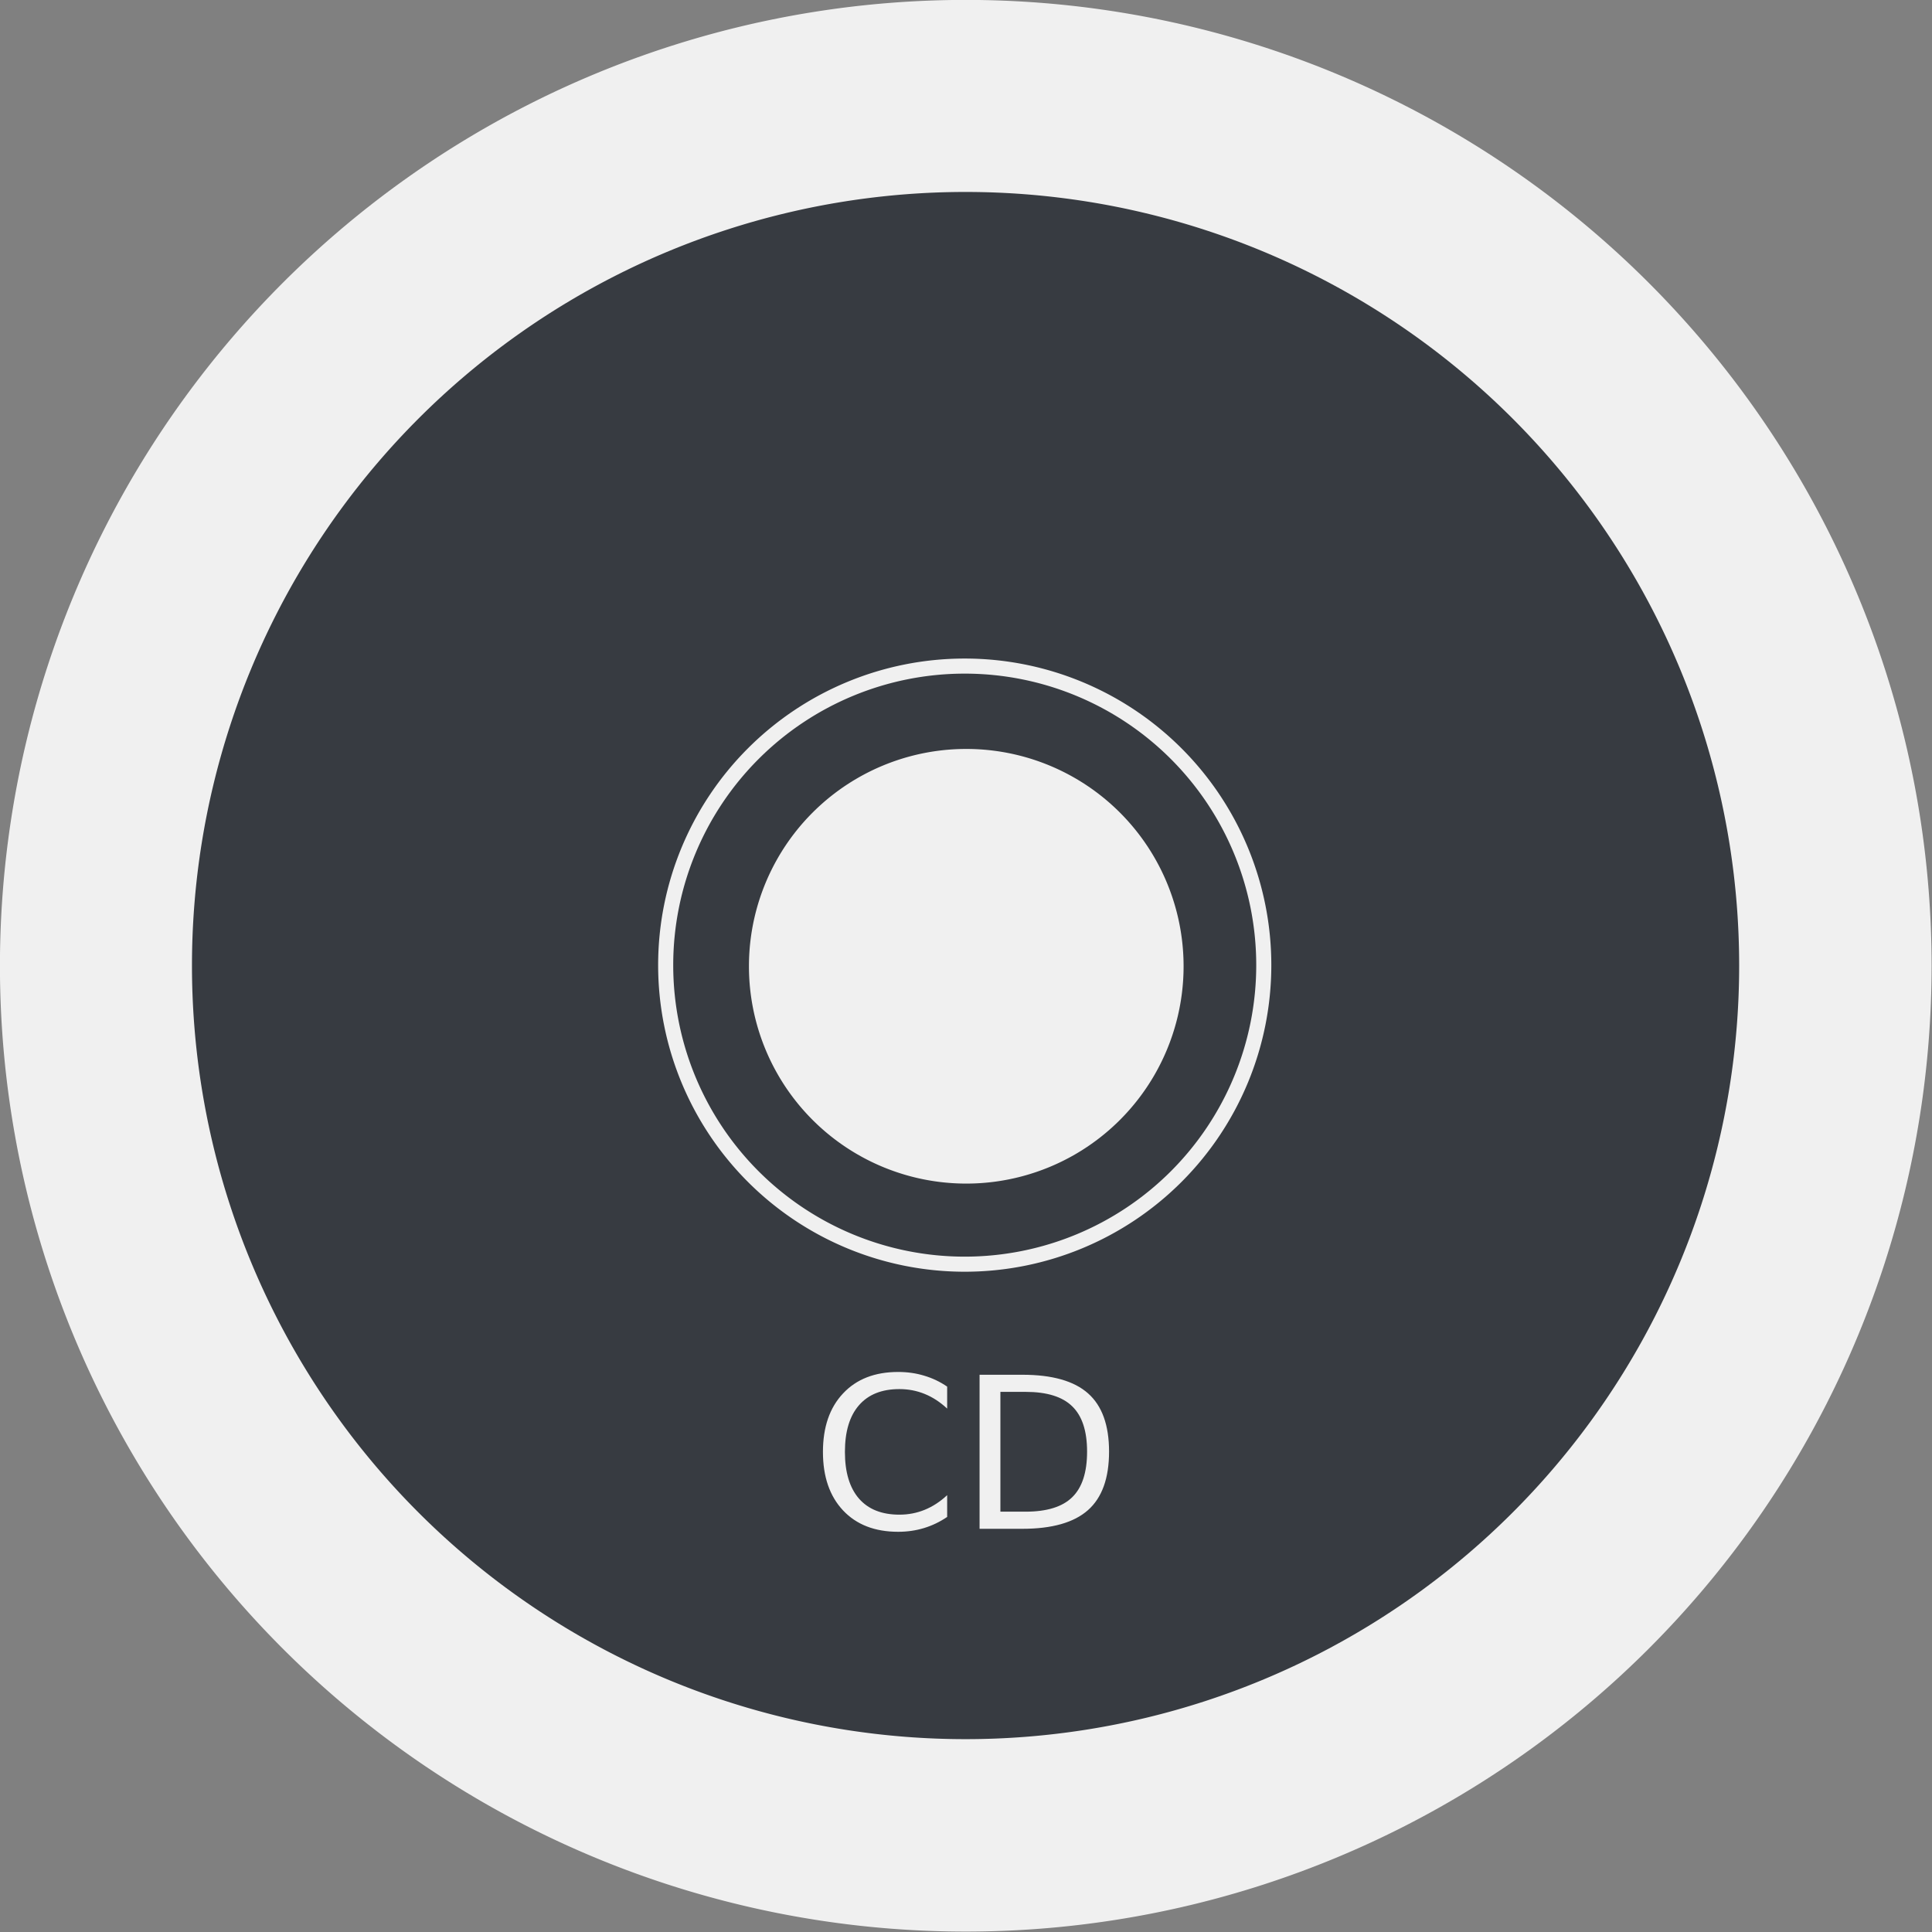 <?xml version="1.0" encoding="UTF-8" standalone="no"?>
<!-- Created with Inkscape (http://www.inkscape.org/) -->
<svg
   xmlns:dc="http://purl.org/dc/elements/1.1/"
   xmlns:cc="http://web.resource.org/cc/"
   xmlns:rdf="http://www.w3.org/1999/02/22-rdf-syntax-ns#"
   xmlns:svg="http://www.w3.org/2000/svg"
   xmlns="http://www.w3.org/2000/svg"
   xmlns:sodipodi="http://sodipodi.sourceforge.net/DTD/sodipodi-0.dtd"
   xmlns:inkscape="http://www.inkscape.org/namespaces/inkscape"
   width="128"
   height="128"
   id="svg2"
   sodipodi:version="0.32"
   inkscape:version="0.45.1"
   version="1.0"
   sodipodi:docbase="/home/christof/themes_and_icons/meinICONtheme/BRIT ICONS/scalable/devices"
   sodipodi:docname="cdrom.svg"
   inkscape:output_extension="org.inkscape.output.svg.inkscape">
  <rect width="100%" height="100%" fill="#808080" stroke="none"/>
  <defs
     id="defs4" />
  <sodipodi:namedview
     id="base"
     pagecolor="#f0f0f0"
     bordercolor="#373b41"
     borderopacity="1"
     inkscape:pageopacity="0.0"
     inkscape:pageshadow="2"
     inkscape:zoom="2.8"
     inkscape:cx="148.95961"
     inkscape:cy="56.076762"
     inkscape:document-units="px"
     inkscape:current-layer="layer1"
     width="128px"
     height="128px"
     showgrid="true"
     inkscape:window-width="1680"
     inkscape:window-height="1003"
     inkscape:window-x="0"
     inkscape:window-y="47" />
  <g
     inkscape:label="Ebene 1"
     inkscape:groupmode="layer"
     id="layer1">
    <path
       sodipodi:type="arc"
       style="opacity:1;fill:#f0f0f0;fill-opacity:1;fill-rule:nonzero;stroke:none;stroke-width:6;stroke-linejoin:miter;stroke-miterlimit:4;stroke-dasharray:none;stroke-opacity:1"
       id="path2161"
       sodipodi:cx="59.017857"
       sodipodi:cy="66.125"
       sodipodi:rx="44.375"
       sodipodi:ry="44.375"
       d="M 103.393 66.125 A 44.375 44.375 0 1 1  14.643,66.125 A 44.375 44.375 0 1 1  103.393 66.125 z"
       transform="matrix(1.442,0,0,1.442,-21.119,-31.369)" />
    <path
       sodipodi:type="arc"
       style="opacity:1;fill:#373b41;fill-opacity:1;fill-rule:nonzero;stroke:none;stroke-width:2.5;stroke-linejoin:miter;stroke-miterlimit:4;stroke-dasharray:none;stroke-opacity:1"
       id="path5993"
       sodipodi:cx="106.69736"
       sodipodi:cy="106.15545"
       sodipodi:rx="46.593285"
       sodipodi:ry="46.593285"
       d="M 153.291 106.155 A 46.593 46.593 0 1 1  60.104,106.155 A 46.593 46.593 0 1 1  153.291 106.155 z"
       transform="matrix(1.1,0,0,1.1,-53.396,-52.8)" />
    <path
       sodipodi:type="arc"
       style="opacity:1;fill:#373b41;fill-opacity:1;fill-rule:nonzero;stroke:#f0f0f0;stroke-width:1.229;stroke-linejoin:miter;stroke-miterlimit:4;stroke-dasharray:none;stroke-opacity:1"
       id="path5997"
       sodipodi:cx="178.4182"
       sodipodi:cy="122.31789"
       sodipodi:rx="24.36993"
       sodipodi:ry="24.36993"
       d="M 202.788 122.318 A 24.37 24.37 0 1 1  154.048,122.318 A 24.37 24.37 0 1 1  202.788 122.318 z"
       transform="matrix(0.813,0,0,0.813,-81.138,-35.502)" />
    <path
       sodipodi:type="arc"
       style="opacity:1;fill:#f0f0f0;fill-opacity:1;fill-rule:nonzero;stroke:none;stroke-width:2;stroke-linejoin:miter;stroke-miterlimit:4;stroke-dasharray:none;stroke-opacity:1"
       id="path5999"
       sodipodi:cx="72.73098"
       sodipodi:cy="73.199226"
       sodipodi:rx="14.647212"
       sodipodi:ry="14.647212"
       d="M 87.378 73.199 A 14.647 14.647 0 1 1  58.084,73.199 A 14.647 14.647 0 1 1  87.378 73.199 z"
       transform="matrix(0.983,0,0,0.983,-7.477,-7.937)" />
    <path
       transform="translate(23.173,5.051)"
       style="fill:#f0f0f0;fill-opacity:1"
       d="M 39.579,86.816 L 39.579,88.272 C 39.114,87.839 38.618,87.515 38.089,87.301 C 37.565,87.087 37.007,86.98 36.414,86.98 C 35.247,86.98 34.354,87.338 33.734,88.053 C 33.115,88.764 32.805,89.794 32.805,91.143 C 32.805,92.487 33.115,93.517 33.734,94.233 C 34.354,94.944 35.247,95.299 36.414,95.299 C 37.007,95.299 37.565,95.192 38.089,94.978 C 38.618,94.764 39.114,94.44 39.579,94.007 L 39.579,95.45 C 39.096,95.778 38.583,96.024 38.041,96.188 C 37.503,96.352 36.934,96.434 36.332,96.434 C 34.787,96.434 33.57,95.962 32.682,95.019 C 31.793,94.071 31.349,92.779 31.349,91.143 C 31.349,89.502 31.793,88.21 32.682,87.267 C 33.57,86.319 34.787,85.845 36.332,85.845 C 36.943,85.845 37.517,85.927 38.055,86.091 C 38.597,86.251 39.105,86.492 39.579,86.816 M 43.106,87.164 L 43.106,95.101 L 44.774,95.101 C 46.183,95.101 47.213,94.782 47.864,94.144 C 48.52,93.506 48.849,92.499 48.849,91.122 C 48.849,89.755 48.52,88.755 47.864,88.121 C 47.213,87.483 46.183,87.164 44.774,87.164 L 43.106,87.164 M 41.726,86.03 L 44.562,86.03 C 46.54,86.03 47.992,86.442 48.917,87.267 C 49.842,88.087 50.305,89.372 50.305,91.122 C 50.305,92.882 49.84,94.174 48.91,94.998 C 47.98,95.823 46.531,96.236 44.562,96.236 L 41.726,96.236 L 41.726,86.03"
       id="flowRoot6001" />
  </g>
</svg>
